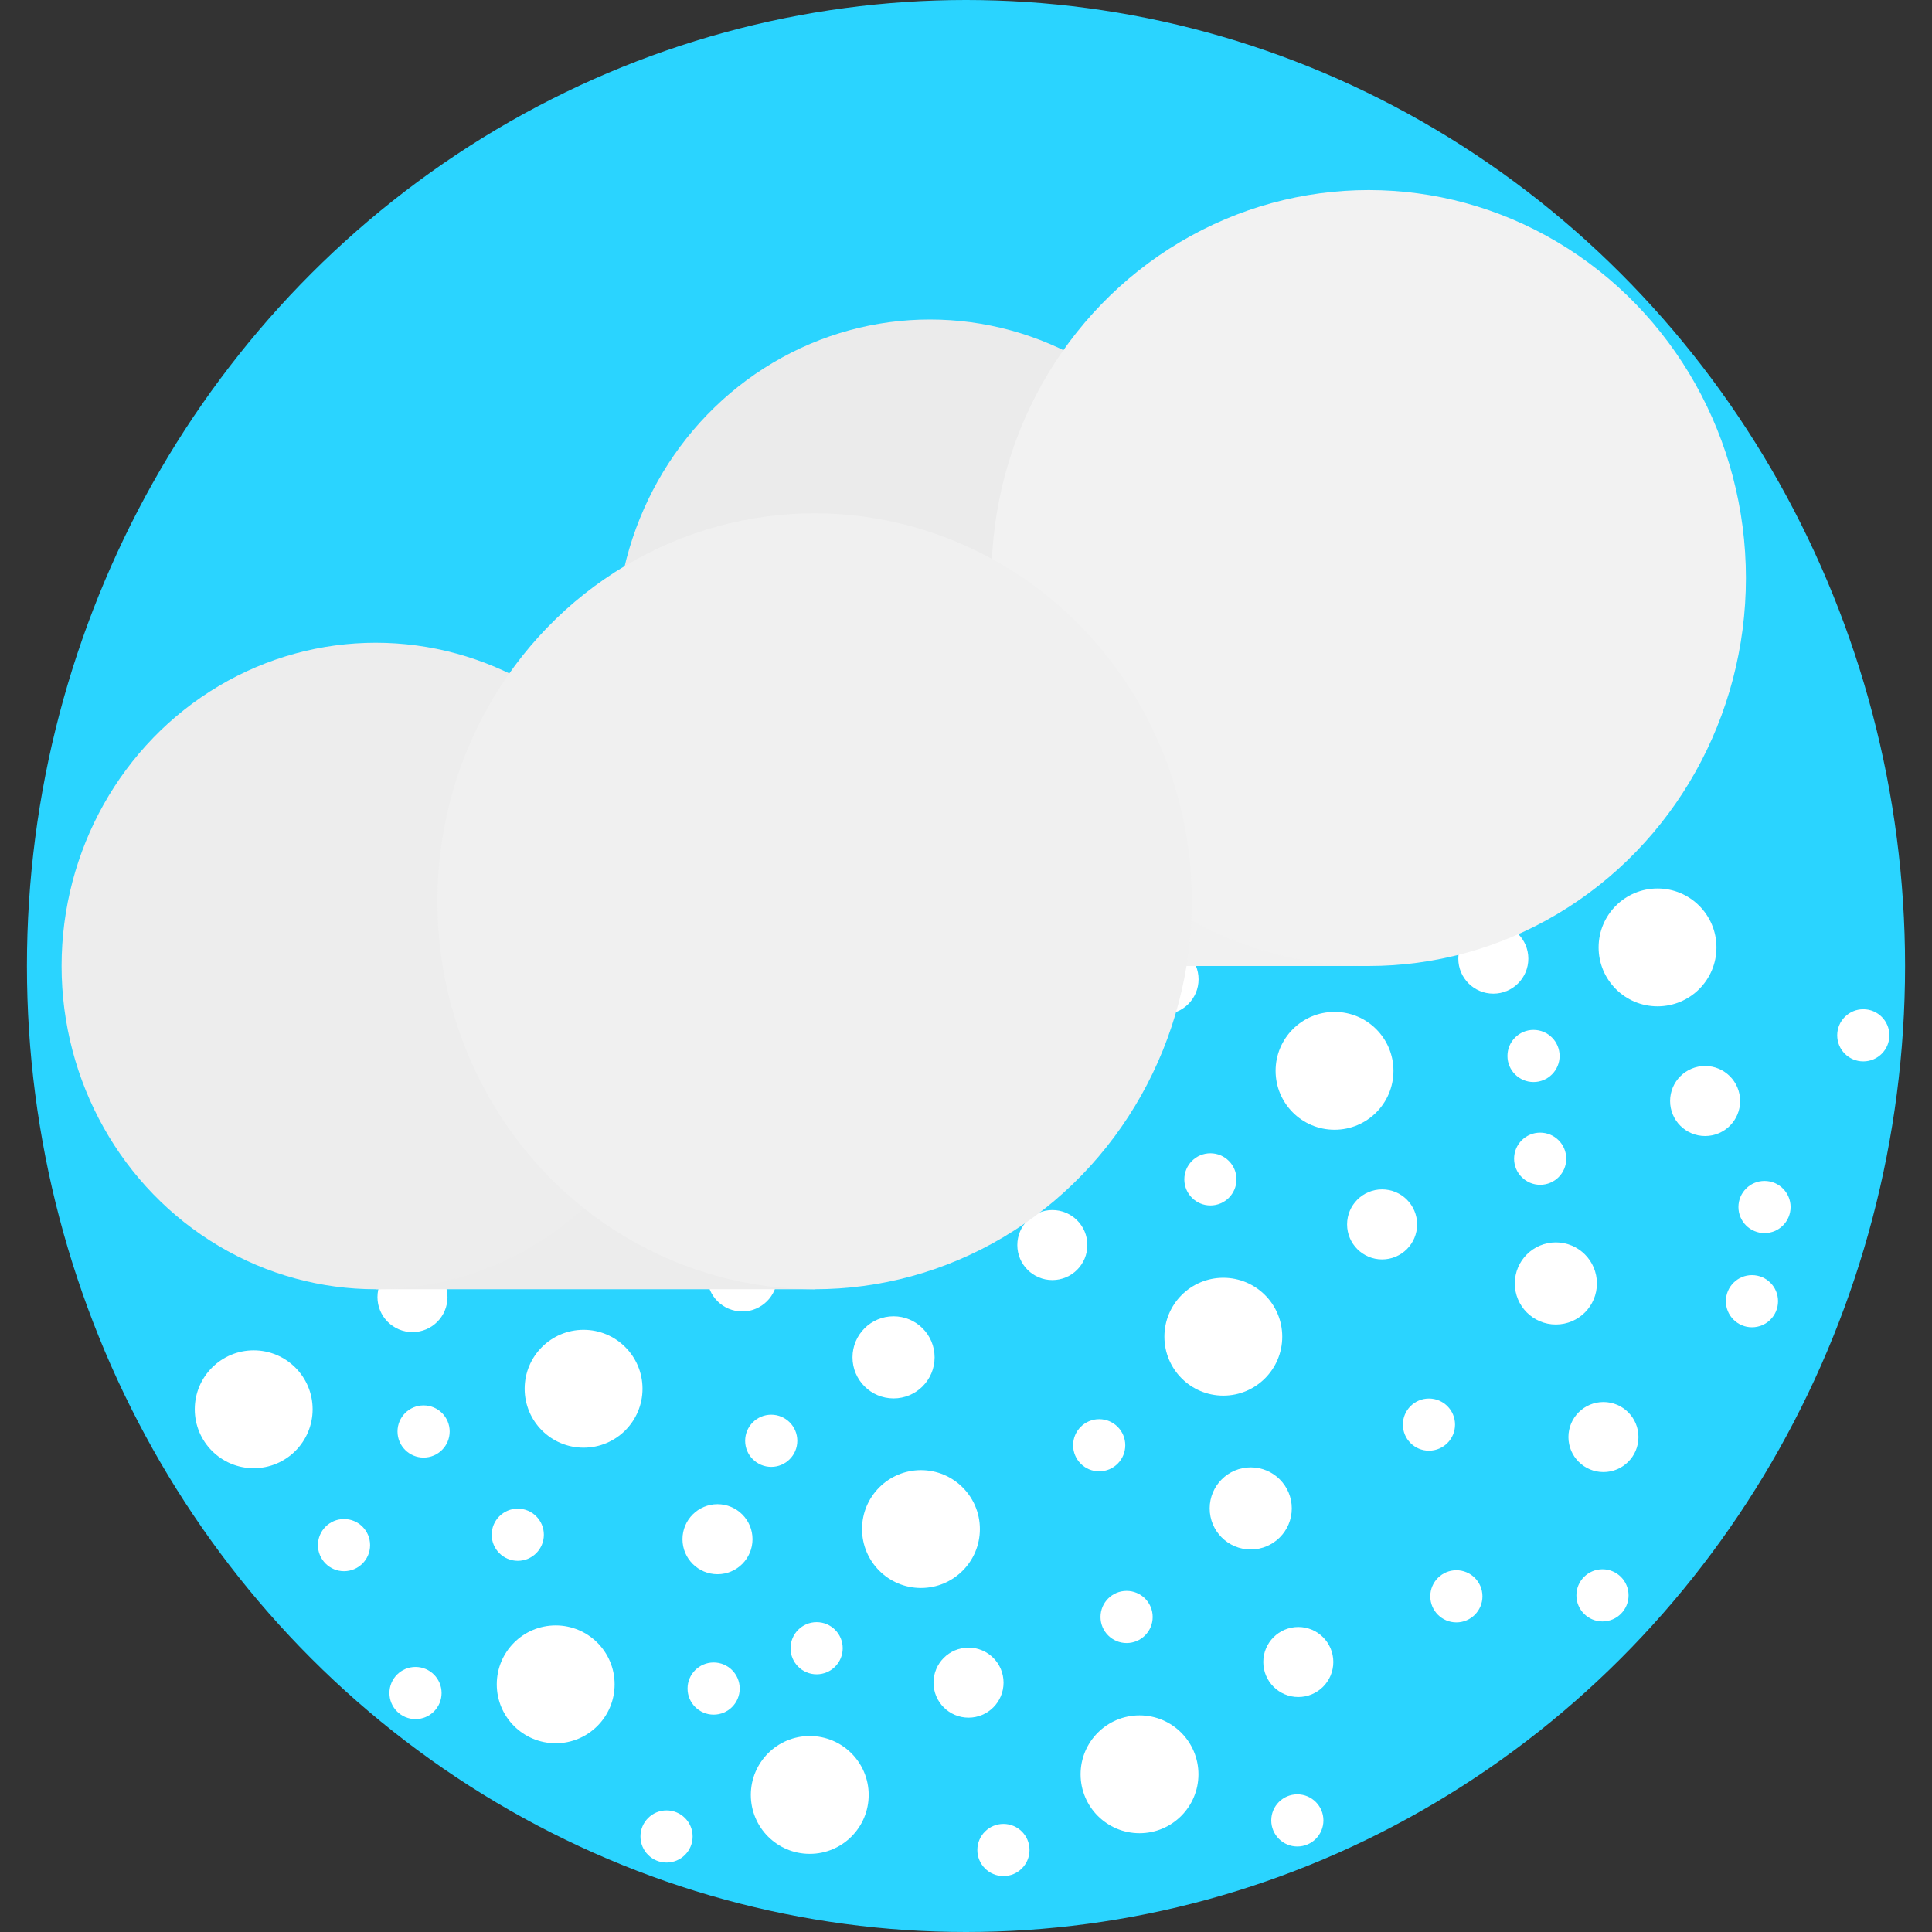 <?xml version="1.0" encoding="UTF-8" standalone="no"?>
<!-- Created with Inkscape (http://www.inkscape.org/) -->

<svg
   width="16"
   height="16"
   viewBox="0 0 16 16"
   version="1.1"
   id="svg1"
   inkscape:export-filename="windy-cloud.svg"
   inkscape:export-xdpi="96"
   inkscape:export-ydpi="96"
   xmlns:inkscape="http://www.inkscape.org/namespaces/inkscape"
   xmlns:sodipodi="http://sodipodi.sourceforge.net/DTD/sodipodi-0.dtd"
   xmlns="http://www.w3.org/2000/svg"
   xmlns:svg="http://www.w3.org/2000/svg">
  <rect x="0" y="0" width="16" height="16" fill="#333333" stroke="none"/>
  <sodipodi:namedview
     id="namedview1"
     pagecolor="#ffffff"
     bordercolor="#000000"
     borderopacity="0.25"
     inkscape:showpageshadow="2"
     inkscape:pageopacity="0.0"
     inkscape:pagecheckerboard="0"
     inkscape:deskcolor="#d1d1d1"
     inkscape:document-units="px" />
  <defs
     id="defs1" />
  <g
     inkscape:label="Sunny"
     inkscape:groupmode="layer"
     id="layer1"
     style="display:none"
     sodipodi:insensitive="true">
    <circle
       style="fill:#ffcc00;stroke-width:0.592;paint-order:stroke fill markers"
       id="path1"
       cx="8"
       cy="8"
       r="5.391"
       inkscape:export-filename="sunny.svg"
       inkscape:export-xdpi="96"
       inkscape:export-ydpi="96" />
    <circle
       style="opacity:0.36;fill:#ffcc00;stroke-width:0.728;paint-order:stroke fill markers"
       id="path1-0"
       cx="8"
       cy="8"
       r="6.627" />
  </g>
  <g
     inkscape:label="Sunny with cloud"
     inkscape:groupmode="layer"
     id="g8"
     style="display:none"
     sodipodi:insensitive="true">
    <circle
       style="fill:#ffcc00;stroke-width:0.427;paint-order:stroke fill markers"
       id="circle7"
       cx="8"
       cy="8"
       r="3.887"
       inkscape:export-filename="sunny-cloud.svg"
       inkscape:export-xdpi="96"
       inkscape:export-ydpi="96" />
    <circle
       style="opacity:0.36;fill:#ffcc00;stroke-width:0.525;paint-order:stroke fill markers"
       id="circle8"
       cx="8"
       cy="8"
       r="4.779" />
    <g
       id="g7-3-3"
       transform="matrix(0.694,0,0,0.714,5.078,1.361)">
      <rect
         style="opacity:1;fill:#c8c8c8;fill-opacity:1;stroke-width:0.506;paint-order:stroke fill markers"
         id="rect5-4-3"
         width="5.238"
         height="5.127"
         x="5.024"
         y="9.711" />
      <circle
         style="opacity:1;fill:#e4e4e4;fill-opacity:1;stroke-width:0.412;paint-order:stroke fill markers"
         id="circle5-7-5"
         cx="5.024"
         cy="11.087"
         r="3.75" />
      <circle
         style="fill:#cccccc;fill-opacity:1;stroke-width:0.495;paint-order:stroke fill markers"
         id="circle5-5-6-5"
         cx="10.262"
         cy="10.335"
         r="4.502" />
    </g>
    <g
       id="g7-9"
       transform="matrix(0.694,0,0,0.714,0.489,4.037)">
      <rect
         style="opacity:1;fill:#c8c8c8;fill-opacity:1;stroke-width:0.506;paint-order:stroke fill markers"
         id="rect5-8"
         width="5.238"
         height="5.127"
         x="5.024"
         y="9.711" />
      <circle
         style="opacity:1;fill:#c8c8c8;fill-opacity:1;stroke-width:0.412;paint-order:stroke fill markers"
         id="circle5-75"
         cx="5.024"
         cy="11.087"
         r="3.75" />
      <circle
         style="fill:#b3b3b3;fill-opacity:1;stroke-width:0.495;paint-order:stroke fill markers"
         id="circle5-5-8"
         cx="10.262"
         cy="10.335"
         r="4.502" />
    </g>
  </g>
  <g
     inkscape:label="Sunset"
     inkscape:groupmode="layer"
     id="g2"
     style="display:none"
     sodipodi:insensitive="true">
    <circle
       style="fill:#d45500;stroke-width:0.592;paint-order:stroke fill markers"
       id="circle1"
       cx="8"
       cy="8"
       r="5.391" />
    <circle
       style="opacity:0.36;fill:#d45500;stroke-width:0.728;paint-order:stroke fill markers"
       id="circle2"
       cx="8"
       cy="8"
       r="6.627" />
  </g>
  <g
     inkscape:label="Moon"
     inkscape:groupmode="layer"
     id="g4"
     style="display:none"
     sodipodi:insensitive="true">
    <circle
       style="display:inline;opacity:1;fill:#000000;fill-opacity:1;stroke-width:0.879;paint-order:stroke fill markers"
       id="circle4-3"
       cx="8"
       cy="8"
       r="8"
       inkscape:export-filename="night-sky.svg"
       inkscape:export-xdpi="96"
       inkscape:export-ydpi="96" />
    <path
       d="M 12.037,11.549 A 5.391,5.391 0 0 1 11.209,11.613 5.391,5.391 0 0 1 5.818,6.223 5.391,5.391 0 0 1 7.172,2.674 5.391,5.391 0 0 0 2.609,8 5.391,5.391 0 0 0 8,13.391 5.391,5.391 0 0 0 12.037,11.549 Z"
       style="fill:#ffcc00;stroke-width:0.592;paint-order:stroke fill markers"
       id="path4" />
    <circle
       style="opacity:0.156;fill:#ffeeaa;fill-opacity:1;stroke-width:0.728;paint-order:stroke fill markers"
       id="circle4"
       cx="8"
       cy="8"
       r="6.627" />
    <g
       id="g10">
      <path
         style="display:inline;fill:#ffd42a;fill-opacity:1;stroke-width:0.318;paint-order:stroke fill markers"
         d="m 14.541,7.697 0.11,-0.22 0.063,0.252 -0.126,0.205 z"
         id="path8-0-6-8" />
      <path
         style="display:inline;fill:#ffd42a;fill-opacity:1;stroke-width:0.5;paint-order:stroke fill markers"
         d="M 15.022,8.346 15.195,8 l 0.099,0.396 -0.198,0.321 z"
         id="path8-7-6-9" />
      <path
         style="display:inline;fill:#ffd42a;fill-opacity:1;stroke-width:0.318;paint-order:stroke fill markers"
         d="m 15.294,6.545 0.11,-0.22 0.063,0.252 -0.126,0.205 z"
         id="path8-0-6-8-0" />
    </g>
  </g>
  <g
     inkscape:label="Moon with cloud"
     inkscape:groupmode="layer"
     id="g28"
     style="display:none"
     sodipodi:insensitive="true">
    <circle
       style="display:inline;opacity:1;fill:#000000;fill-opacity:1;stroke-width:0.869;paint-order:stroke fill markers"
       id="circle10"
       cx="8"
       cy="8"
       r="7.91" />
    <path
       d="M 11.992,11.509 A 5.331,5.331 0 0 1 11.173,11.573 5.331,5.331 0 0 1 5.843,6.243 5.331,5.331 0 0 1 7.181,2.734 5.331,5.331 0 0 0 2.67,8 5.331,5.331 0 0 0 8,13.33 5.331,5.331 0 0 0 11.992,11.509 Z"
       style="fill:#ffcc00;stroke-width:0.586;paint-order:stroke fill markers"
       id="path10" />
    <circle
       style="opacity:0.156;fill:#ffeeaa;fill-opacity:1;stroke-width:0.72;paint-order:stroke fill markers"
       id="circle11"
       cx="8"
       cy="8"
       r="6.553" />
    <g
       id="g27"
       transform="matrix(0.989,0,0,0.989,-0.055,-1.297)">
      <g
         id="g17">
        <path
           style="display:inline;fill:#ffd42a;fill-opacity:1;stroke-width:0.5;paint-order:stroke fill markers"
           d="m 14.083,9.77 0.173,-0.346 0.099,0.396 -0.198,0.321 z"
           id="path17" />
      </g>
      <path
         style="display:inline;fill:#ffd42a;fill-opacity:1;stroke-width:0.318;paint-order:stroke fill markers"
         d="m 14.541,7.697 0.11,-0.22 0.063,0.252 -0.126,0.205 z"
         id="path18" />
      <path
         style="display:inline;fill:#ffd42a;fill-opacity:1;stroke-width:0.5;paint-order:stroke fill markers"
         d="M 15.022,8.346 15.195,8 l 0.099,0.396 -0.198,0.321 z"
         id="path19" />
      <path
         style="display:inline;fill:#ffd42a;fill-opacity:1;stroke-width:0.318;paint-order:stroke fill markers"
         d="m 15.294,6.545 0.11,-0.22 0.063,0.252 -0.126,0.205 z"
         id="path20" />
      <path
         style="display:inline;fill:#ffd42a;fill-opacity:1;stroke-width:0.5;paint-order:stroke fill markers"
         d="m 8.606,14.615 0.173,-0.346 0.099,0.396 -0.198,0.321 z"
         id="path22" />
      <path
         style="display:inline;fill:#ffd42a;fill-opacity:1;stroke-width:0.5;paint-order:stroke fill markers"
         d="m 2.119,11.926 0.173,-0.346 0.099,0.396 -0.198,0.321 z"
         id="path23" />
      <path
         style="display:inline;fill:#ffd42a;fill-opacity:1;stroke-width:0.318;paint-order:stroke fill markers"
         d="m 1.373,11.127 0.11,-0.22 0.063,0.252 -0.126,0.205 z"
         id="path24" />
      <path
         style="display:inline;fill:#ffd42a;fill-opacity:1;stroke-width:0.318;paint-order:stroke fill markers"
         d="m 2.119,12.926 0.11,-0.22 0.063,0.252 -0.126,0.205 z"
         id="path25" />
    </g>
    <g
       id="g29"
       transform="translate(-0.145,-1.387)">
      <g
         id="g7-3-4"
         transform="matrix(0.694,0,0,0.714,4.875,1.875)"
         style="display:inline">
        <rect
           style="opacity:1;fill:#c8c8c8;fill-opacity:1;stroke-width:0.506;paint-order:stroke fill markers"
           id="rect5-4-7"
           width="5.238"
           height="5.127"
           x="5.024"
           y="9.711" />
        <circle
           style="opacity:1;fill:#e4e4e4;fill-opacity:1;stroke-width:0.412;paint-order:stroke fill markers"
           id="circle5-7-4"
           cx="5.024"
           cy="11.087"
           r="3.75" />
        <circle
           style="fill:#cccccc;fill-opacity:1;stroke-width:0.495;paint-order:stroke fill markers"
           id="circle5-5-6-9"
           cx="10.262"
           cy="10.335"
           r="4.502" />
      </g>
      <g
         id="g7-1"
         transform="matrix(0.694,0,0,0.714,0.286,4.552)"
         style="display:inline">
        <rect
           style="opacity:1;fill:#c8c8c8;fill-opacity:1;stroke-width:0.506;paint-order:stroke fill markers"
           id="rect5-1"
           width="5.238"
           height="5.127"
           x="5.024"
           y="9.711" />
        <circle
           style="opacity:1;fill:#c8c8c8;fill-opacity:1;stroke-width:0.412;paint-order:stroke fill markers"
           id="circle5-9"
           cx="5.024"
           cy="11.087"
           r="3.75" />
        <circle
           style="fill:#b3b3b3;fill-opacity:1;stroke-width:0.495;paint-order:stroke fill markers"
           id="circle5-5-7"
           cx="10.262"
           cy="10.335"
           r="4.502" />
      </g>
    </g>
  </g>
  <g
     inkscape:label="Cloud"
     inkscape:groupmode="layer"
     id="g5"
     style="display:none"
     sodipodi:insensitive="true">
    <circle
       style="display:inline;fill:#2b2b2b;fill-opacity:1;stroke-width:1.232;paint-order:stroke fill markers"
       id="circle5-5-2"
       cx="11.106"
       cy="8.097"
       r="11.208"
       transform="matrix(0.694,0,0,0.714,0.293,2.221)" />
    <g
       id="g7-3"
       transform="matrix(0.694,0,0,0.714,4.882,-0.456)">
      <rect
         style="opacity:1;fill:#c8c8c8;fill-opacity:1;stroke-width:0.506;paint-order:stroke fill markers"
         id="rect5-4"
         width="5.238"
         height="5.127"
         x="5.024"
         y="9.711" />
      <circle
         style="opacity:1;fill:#e4e4e4;fill-opacity:1;stroke-width:0.412;paint-order:stroke fill markers"
         id="circle5-7"
         cx="5.024"
         cy="11.087"
         r="3.75" />
      <circle
         style="fill:#cccccc;fill-opacity:1;stroke-width:0.495;paint-order:stroke fill markers"
         id="circle5-5-6"
         cx="10.262"
         cy="10.335"
         r="4.502" />
    </g>
    <g
       id="g7"
       transform="matrix(0.694,0,0,0.714,0.293,2.221)">
      <rect
         style="opacity:1;fill:#c8c8c8;fill-opacity:1;stroke-width:0.506;paint-order:stroke fill markers"
         id="rect5"
         width="5.238"
         height="5.127"
         x="5.024"
         y="9.711" />
      <circle
         style="opacity:1;fill:#c8c8c8;fill-opacity:1;stroke-width:0.412;paint-order:stroke fill markers"
         id="circle5"
         cx="5.024"
         cy="11.087"
         r="3.75" />
      <circle
         style="fill:#b3b3b3;fill-opacity:1;stroke-width:0.495;paint-order:stroke fill markers"
         id="circle5-5"
         cx="10.262"
         cy="10.335"
         r="4.502" />
    </g>
  </g>
  <g
     inkscape:label="Rain"
     inkscape:groupmode="layer"
     id="g33"
     style="display:none"
     sodipodi:insensitive="true">
    <ellipse
       style="display:inline;fill:#e2e2e2;fill-opacity:1;stroke-width:0.867;paint-order:stroke fill markers"
       id="circle32-2"
       cx="8"
       cy="8"
       rx="7.777"
       ry="8" />
    <g
       id="g38"
       transform="matrix(1.113,0,0,1.113,-1.706,-4.846)">
      <path
         d="m 12.066,11.111 a 0.231,0.218 30 0 1 -0.309,0.073 0.231,0.218 30 0 1 -0.091,-0.304 l -0.692,1.199 a 0.231,0.218 30 0 1 0.309,-0.074 0.231,0.218 30 0 1 0.091,0.304 z"
         style="opacity:1;fill:#00ccff;stroke-width:0.2;paint-order:stroke fill markers"
         id="path36" />
      <path
         d="m 11.974,10.807 a 0.231,0.218 30 0 0 -0.308,0.073 l 0.4,0.231 a 0.231,0.218 30 0 0 -0.092,-0.304 z"
         style="opacity:1;fill:#00ccff;stroke-width:0.2;paint-order:stroke fill markers"
         id="path35" />
      <path
         d="m 12.066,11.111 -0.4,-0.231 a 0.231,0.218 30 0 0 0.091,0.304 0.231,0.218 30 0 0 0.309,-0.073 z"
         style="opacity:1;fill:#00ccff;stroke-width:0.2;paint-order:stroke fill markers"
         id="path34" />
      <path
         d="m 11.373,12.311 -0.4,-0.231 a 0.231,0.218 30 0 0 0.091,0.303 0.231,0.218 30 0 0 0.309,-0.072 z"
         style="display:inline;fill:#00ccff;stroke-width:0.2;paint-order:stroke fill markers"
         id="path38" />
      <path
         d="m 11.373,12.311 a 0.231,0.218 30 0 0 -0.091,-0.304 0.231,0.218 30 0 0 -0.309,0.074 z"
         style="display:inline;fill:#00ccff;stroke-width:0.2;paint-order:stroke fill markers"
         id="path37" />
      <path
         d="m 13.601,10.396 a 0.231,0.218 30 0 1 -0.309,0.073 0.231,0.218 30 0 1 -0.091,-0.304 l -0.692,1.199 a 0.231,0.218 30 0 1 0.309,-0.074 0.231,0.218 30 0 1 0.091,0.304 z"
         style="display:inline;fill:#00ccff;stroke-width:0.2;paint-order:stroke fill markers"
         id="path36-8" />
      <path
         d="m 13.509,10.092 a 0.231,0.218 30 0 0 -0.308,0.073 l 0.4,0.231 a 0.231,0.218 30 0 0 -0.092,-0.304 z"
         style="display:inline;fill:#00ccff;stroke-width:0.2;paint-order:stroke fill markers"
         id="path35-7" />
      <path
         d="m 13.601,10.396 -0.4,-0.231 a 0.231,0.218 30 0 0 0.091,0.304 0.231,0.218 30 0 0 0.309,-0.073 z"
         style="display:inline;fill:#00ccff;stroke-width:0.2;paint-order:stroke fill markers"
         id="path34-2" />
      <path
         d="m 12.908,11.595 -0.4,-0.231 a 0.231,0.218 30 0 0 0.091,0.303 0.231,0.218 30 0 0 0.309,-0.072 z"
         style="display:inline;fill:#00ccff;stroke-width:0.2;paint-order:stroke fill markers"
         id="path38-9" />
      <path
         d="m 12.908,11.595 a 0.231,0.218 30 0 0 -0.091,-0.304 0.231,0.218 30 0 0 -0.309,0.074 z"
         style="display:inline;fill:#00ccff;stroke-width:0.2;paint-order:stroke fill markers"
         id="path37-1" />
      <path
         d="m 9.687,11.111 a 0.231,0.218 30 0 1 -0.309,0.073 0.231,0.218 30 0 1 -0.091,-0.304 l -0.692,1.199 a 0.231,0.218 30 0 1 0.309,-0.074 0.231,0.218 30 0 1 0.091,0.304 z"
         style="display:inline;fill:#00ccff;stroke-width:0.2;paint-order:stroke fill markers"
         id="path36-9" />
      <path
         d="m 9.596,10.807 a 0.231,0.218 30 0 0 -0.308,0.073 l 0.4,0.231 a 0.231,0.218 30 0 0 -0.092,-0.304 z"
         style="display:inline;fill:#00ccff;stroke-width:0.2;paint-order:stroke fill markers"
         id="path35-4" />
      <path
         d="M 9.687,11.111 9.287,10.88 a 0.231,0.218 30 0 0 0.091,0.304 0.231,0.218 30 0 0 0.309,-0.073 z"
         style="display:inline;fill:#00ccff;stroke-width:0.2;paint-order:stroke fill markers"
         id="path34-6" />
      <path
         d="M 8.995,12.311 8.595,12.08 a 0.231,0.218 30 0 0 0.091,0.303 0.231,0.218 30 0 0 0.309,-0.072 z"
         style="display:inline;fill:#00ccff;stroke-width:0.2;paint-order:stroke fill markers"
         id="path38-0" />
      <path
         d="M 8.995,12.311 A 0.231,0.218 30 0 0 8.904,12.006 0.231,0.218 30 0 0 8.595,12.08 Z"
         style="display:inline;fill:#00ccff;stroke-width:0.2;paint-order:stroke fill markers"
         id="path37-6" />
      <path
         d="m 11.222,10.396 a 0.231,0.218 30 0 1 -0.309,0.073 0.231,0.218 30 0 1 -0.091,-0.304 l -0.692,1.199 a 0.231,0.218 30 0 1 0.309,-0.074 0.231,0.218 30 0 1 0.091,0.304 z"
         style="display:inline;fill:#00ccff;stroke-width:0.2;paint-order:stroke fill markers"
         id="path36-8-9" />
      <path
         d="m 11.131,10.092 a 0.231,0.218 30 0 0 -0.308,0.073 l 0.4,0.231 a 0.231,0.218 30 0 0 -0.092,-0.304 z"
         style="display:inline;fill:#00ccff;stroke-width:0.2;paint-order:stroke fill markers"
         id="path35-7-2" />
      <path
         d="M 11.222,10.396 10.822,10.165 a 0.231,0.218 30 0 0 0.091,0.304 0.231,0.218 30 0 0 0.309,-0.073 z"
         style="display:inline;fill:#00ccff;stroke-width:0.2;paint-order:stroke fill markers"
         id="path34-2-0" />
      <path
         d="M 10.53,11.595 10.13,11.364 a 0.231,0.218 30 0 0 0.091,0.303 0.231,0.218 30 0 0 0.309,-0.072 z"
         style="display:inline;fill:#00ccff;stroke-width:0.2;paint-order:stroke fill markers"
         id="path38-9-4" />
      <path
         d="m 10.53,11.595 a 0.231,0.218 30 0 0 -0.091,-0.304 0.231,0.218 30 0 0 -0.309,0.074 z"
         style="display:inline;fill:#00ccff;stroke-width:0.2;paint-order:stroke fill markers"
         id="path37-1-8" />
    </g>
    <g
       id="g38-6"
       style="display:inline"
       transform="matrix(1.113,0,0,1.113,-6.998,-4.869)">
      <path
         d="m 12.066,11.111 a 0.231,0.218 30 0 1 -0.309,0.073 0.231,0.218 30 0 1 -0.091,-0.304 l -0.692,1.199 a 0.231,0.218 30 0 1 0.309,-0.074 0.231,0.218 30 0 1 0.091,0.304 z"
         style="opacity:1;fill:#00ccff;stroke-width:0.2;paint-order:stroke fill markers"
         id="path36-5" />
      <path
         d="m 11.974,10.807 a 0.231,0.218 30 0 0 -0.308,0.073 l 0.4,0.231 a 0.231,0.218 30 0 0 -0.092,-0.304 z"
         style="opacity:1;fill:#00ccff;stroke-width:0.2;paint-order:stroke fill markers"
         id="path35-6" />
      <path
         d="m 12.066,11.111 -0.4,-0.231 a 0.231,0.218 30 0 0 0.091,0.304 0.231,0.218 30 0 0 0.309,-0.073 z"
         style="opacity:1;fill:#00ccff;stroke-width:0.2;paint-order:stroke fill markers"
         id="path34-3" />
      <path
         d="m 11.373,12.311 -0.4,-0.231 a 0.231,0.218 30 0 0 0.091,0.303 0.231,0.218 30 0 0 0.309,-0.072 z"
         style="display:inline;fill:#00ccff;stroke-width:0.2;paint-order:stroke fill markers"
         id="path38-4" />
      <path
         d="m 11.373,12.311 a 0.231,0.218 30 0 0 -0.091,-0.304 0.231,0.218 30 0 0 -0.309,0.074 z"
         style="display:inline;fill:#00ccff;stroke-width:0.2;paint-order:stroke fill markers"
         id="path37-2" />
      <path
         d="m 13.601,10.396 a 0.231,0.218 30 0 1 -0.309,0.073 0.231,0.218 30 0 1 -0.091,-0.304 l -0.692,1.199 a 0.231,0.218 30 0 1 0.309,-0.074 0.231,0.218 30 0 1 0.091,0.304 z"
         style="display:inline;fill:#00ccff;stroke-width:0.2;paint-order:stroke fill markers"
         id="path36-8-7" />
      <path
         d="m 13.509,10.092 a 0.231,0.218 30 0 0 -0.308,0.073 l 0.4,0.231 a 0.231,0.218 30 0 0 -0.092,-0.304 z"
         style="display:inline;fill:#00ccff;stroke-width:0.2;paint-order:stroke fill markers"
         id="path35-7-8" />
      <path
         d="m 13.601,10.396 -0.4,-0.231 a 0.231,0.218 30 0 0 0.091,0.304 0.231,0.218 30 0 0 0.309,-0.073 z"
         style="display:inline;fill:#00ccff;stroke-width:0.2;paint-order:stroke fill markers"
         id="path34-2-8" />
      <path
         d="m 12.908,11.595 -0.4,-0.231 a 0.231,0.218 30 0 0 0.091,0.303 0.231,0.218 30 0 0 0.309,-0.072 z"
         style="display:inline;fill:#00ccff;stroke-width:0.2;paint-order:stroke fill markers"
         id="path38-9-1" />
      <path
         d="m 12.908,11.595 a 0.231,0.218 30 0 0 -0.091,-0.304 0.231,0.218 30 0 0 -0.309,0.074 z"
         style="display:inline;fill:#00ccff;stroke-width:0.2;paint-order:stroke fill markers"
         id="path37-1-9" />
      <path
         d="m 9.687,11.111 a 0.231,0.218 30 0 1 -0.309,0.073 0.231,0.218 30 0 1 -0.091,-0.304 l -0.692,1.199 a 0.231,0.218 30 0 1 0.309,-0.074 0.231,0.218 30 0 1 0.091,0.304 z"
         style="display:inline;fill:#00ccff;stroke-width:0.2;paint-order:stroke fill markers"
         id="path36-9-0" />
      <path
         d="m 9.596,10.807 a 0.231,0.218 30 0 0 -0.308,0.073 l 0.4,0.231 a 0.231,0.218 30 0 0 -0.092,-0.304 z"
         style="display:inline;fill:#00ccff;stroke-width:0.2;paint-order:stroke fill markers"
         id="path35-4-9" />
      <path
         d="M 9.687,11.111 9.287,10.88 a 0.231,0.218 30 0 0 0.091,0.304 0.231,0.218 30 0 0 0.309,-0.073 z"
         style="display:inline;fill:#00ccff;stroke-width:0.2;paint-order:stroke fill markers"
         id="path34-6-9" />
      <path
         d="M 8.995,12.311 8.595,12.08 a 0.231,0.218 30 0 0 0.091,0.303 0.231,0.218 30 0 0 0.309,-0.072 z"
         style="display:inline;fill:#00ccff;stroke-width:0.2;paint-order:stroke fill markers"
         id="path38-0-8" />
      <path
         d="M 8.995,12.311 A 0.231,0.218 30 0 0 8.904,12.006 0.231,0.218 30 0 0 8.595,12.08 Z"
         style="display:inline;fill:#00ccff;stroke-width:0.2;paint-order:stroke fill markers"
         id="path37-6-8" />
      <path
         d="m 11.222,10.396 a 0.231,0.218 30 0 1 -0.309,0.073 0.231,0.218 30 0 1 -0.091,-0.304 l -0.692,1.199 a 0.231,0.218 30 0 1 0.309,-0.074 0.231,0.218 30 0 1 0.091,0.304 z"
         style="display:inline;fill:#00ccff;stroke-width:0.2;paint-order:stroke fill markers"
         id="path36-8-9-1" />
      <path
         d="m 11.131,10.092 a 0.231,0.218 30 0 0 -0.308,0.073 l 0.4,0.231 a 0.231,0.218 30 0 0 -0.092,-0.304 z"
         style="display:inline;fill:#00ccff;stroke-width:0.2;paint-order:stroke fill markers"
         id="path35-7-2-2" />
      <path
         d="M 11.222,10.396 10.822,10.165 a 0.231,0.218 30 0 0 0.091,0.304 0.231,0.218 30 0 0 0.309,-0.073 z"
         style="display:inline;fill:#00ccff;stroke-width:0.2;paint-order:stroke fill markers"
         id="path34-2-0-0" />
      <path
         d="M 10.53,11.595 10.13,11.364 a 0.231,0.218 30 0 0 0.091,0.303 0.231,0.218 30 0 0 0.309,-0.072 z"
         style="display:inline;fill:#00ccff;stroke-width:0.2;paint-order:stroke fill markers"
         id="path38-9-4-2" />
      <path
         d="m 10.53,11.595 a 0.231,0.218 30 0 0 -0.091,-0.304 0.231,0.218 30 0 0 -0.309,0.074 z"
         style="display:inline;fill:#00ccff;stroke-width:0.2;paint-order:stroke fill markers"
         id="path37-1-8-4" />
    </g>
    <path
       d="m 10.594,9.762 a 0.257,0.242 30 0 1 -0.344,0.081 0.257,0.242 30 0 1 -0.101,-0.338 L 9.379,10.839 a 0.257,0.242 30 0 1 0.343,-0.082 0.257,0.242 30 0 1 0.102,0.339 z"
       style="fill:#00ccff;stroke-width:0.223;paint-order:stroke fill markers"
       id="path36-4" />
    <path
       d="M 10.492,9.424 A 0.257,0.242 30 0 0 10.149,9.505 l 0.445,0.257 A 0.257,0.242 30 0 0 10.492,9.424 Z"
       style="fill:#00ccff;stroke-width:0.223;paint-order:stroke fill markers"
       id="path35-2" />
    <path
       d="M 10.594,9.762 10.149,9.505 a 0.257,0.242 30 0 0 0.101,0.338 0.257,0.242 30 0 0 0.344,-0.081 z"
       style="fill:#00ccff;stroke-width:0.223;paint-order:stroke fill markers"
       id="path34-7" />
    <path
       d="M 9.824,11.096 9.379,10.839 a 0.257,0.242 30 0 0 0.101,0.338 0.257,0.242 30 0 0 0.344,-0.081 z"
       style="display:inline;fill:#00ccff;stroke-width:0.223;paint-order:stroke fill markers"
       id="path38-6" />
    <path
       d="M 9.824,11.096 A 0.257,0.242 30 0 0 9.723,10.757 0.257,0.242 30 0 0 9.379,10.839 Z"
       style="display:inline;fill:#00ccff;stroke-width:0.223;paint-order:stroke fill markers"
       id="path37-5" />
    <path
       d="M 12.302,8.966 A 0.257,0.242 30 0 1 11.958,9.048 0.257,0.242 30 0 1 11.857,8.709 l -0.77,1.334 a 0.257,0.242 30 0 1 0.343,-0.082 0.257,0.242 30 0 1 0.102,0.339 z"
       style="display:inline;fill:#00ccff;stroke-width:0.223;paint-order:stroke fill markers"
       id="path36-8-0" />
    <path
       d="m 12.2,8.628 a 0.257,0.242 30 0 0 -0.343,0.081 l 0.445,0.257 A 0.257,0.242 30 0 0 12.2,8.628 Z"
       style="display:inline;fill:#00ccff;stroke-width:0.223;paint-order:stroke fill markers"
       id="path35-7-0" />
    <path
       d="M 12.302,8.966 11.857,8.709 a 0.257,0.242 30 0 0 0.101,0.338 0.257,0.242 30 0 0 0.344,-0.081 z"
       style="display:inline;fill:#00ccff;stroke-width:0.223;paint-order:stroke fill markers"
       id="path34-2-3" />
    <path
       d="m 11.532,10.301 -0.445,-0.257 a 0.257,0.242 30 0 0 0.101,0.338 0.257,0.242 30 0 0 0.344,-0.081 z"
       style="display:inline;fill:#00ccff;stroke-width:0.223;paint-order:stroke fill markers"
       id="path38-9-8" />
    <path
       d="M 11.532,10.301 A 0.257,0.242 30 0 0 11.43,9.962 0.257,0.242 30 0 0 11.087,10.044 Z"
       style="display:inline;fill:#00ccff;stroke-width:0.223;paint-order:stroke fill markers"
       id="path37-1-0" />
    <path
       d="M 7.949,9.762 A 0.257,0.242 30 0 1 7.605,9.843 0.257,0.242 30 0 1 7.504,9.505 L 6.733,10.839 a 0.257,0.242 30 0 1 0.343,-0.082 0.257,0.242 30 0 1 0.102,0.339 z"
       style="display:inline;fill:#00ccff;stroke-width:0.223;paint-order:stroke fill markers"
       id="path36-9-2" />
    <path
       d="M 7.847,9.424 A 0.257,0.242 30 0 0 7.504,9.505 L 7.949,9.762 A 0.257,0.242 30 0 0 7.847,9.424 Z"
       style="display:inline;fill:#00ccff;stroke-width:0.223;paint-order:stroke fill markers"
       id="path35-4-95" />
    <path
       d="M 7.949,9.762 7.504,9.505 a 0.257,0.242 30 0 0 0.101,0.338 0.257,0.242 30 0 0 0.344,-0.081 z"
       style="display:inline;fill:#00ccff;stroke-width:0.223;paint-order:stroke fill markers"
       id="path34-6-8" />
    <path
       d="M 7.178,11.096 6.733,10.839 a 0.257,0.242 30 0 0 0.101,0.338 0.257,0.242 30 0 0 0.344,-0.081 z"
       style="display:inline;fill:#00ccff;stroke-width:0.223;paint-order:stroke fill markers"
       id="path38-0-6" />
    <path
       d="M 7.178,11.096 A 0.257,0.242 30 0 0 7.077,10.757 0.257,0.242 30 0 0 6.733,10.839 Z"
       style="display:inline;fill:#00ccff;stroke-width:0.223;paint-order:stroke fill markers"
       id="path37-6-1" />
    <path
       d="M 9.657,8.966 A 0.257,0.242 30 0 1 9.312,9.048 0.257,0.242 30 0 1 9.212,8.709 L 8.441,10.044 a 0.257,0.242 30 0 1 0.343,-0.082 0.257,0.242 30 0 1 0.102,0.339 z"
       style="display:inline;fill:#00ccff;stroke-width:0.223;paint-order:stroke fill markers"
       id="path36-8-9-0" />
    <path
       d="M 9.555,8.628 A 0.257,0.242 30 0 0 9.212,8.709 L 9.657,8.966 A 0.257,0.242 30 0 0 9.555,8.628 Z"
       style="display:inline;fill:#00ccff;stroke-width:0.223;paint-order:stroke fill markers"
       id="path35-7-2-22" />
    <path
       d="M 9.657,8.966 9.212,8.709 a 0.257,0.242 30 0 0 0.101,0.338 0.257,0.242 30 0 0 0.344,-0.081 z"
       style="display:inline;fill:#00ccff;stroke-width:0.223;paint-order:stroke fill markers"
       id="path34-2-0-1" />
    <path
       d="M 8.886,10.301 8.441,10.044 a 0.257,0.242 30 0 0 0.101,0.338 0.257,0.242 30 0 0 0.344,-0.081 z"
       style="display:inline;fill:#00ccff;stroke-width:0.223;paint-order:stroke fill markers"
       id="path38-9-4-0" />
    <path
       d="M 8.886,10.301 A 0.257,0.242 30 0 0 8.785,9.962 0.257,0.242 30 0 0 8.441,10.044 Z"
       style="display:inline;fill:#00ccff;stroke-width:0.223;paint-order:stroke fill markers"
       id="path37-1-8-2" />
    <path
       d="M 5.303,9.739 A 0.257,0.242 30 0 1 4.959,9.82 0.257,0.242 30 0 1 4.858,9.482 L 4.088,10.816 a 0.257,0.242 30 0 1 0.343,-0.082 0.257,0.242 30 0 1 0.102,0.339 z"
       style="fill:#00ccff;stroke-width:0.223;paint-order:stroke fill markers"
       id="path36-5-4" />
    <path
       d="M 5.201,9.401 A 0.257,0.242 30 0 0 4.858,9.482 L 5.303,9.739 A 0.257,0.242 30 0 0 5.201,9.401 Z"
       style="fill:#00ccff;stroke-width:0.223;paint-order:stroke fill markers"
       id="path35-6-7" />
    <path
       d="M 5.303,9.739 4.858,9.482 A 0.257,0.242 30 0 0 4.959,9.82 0.257,0.242 30 0 0 5.303,9.739 Z"
       style="fill:#00ccff;stroke-width:0.223;paint-order:stroke fill markers"
       id="path34-3-4" />
    <path
       d="M 4.533,11.073 4.088,10.816 a 0.257,0.242 30 0 0 0.101,0.338 0.257,0.242 30 0 0 0.344,-0.081 z"
       style="display:inline;fill:#00ccff;stroke-width:0.223;paint-order:stroke fill markers"
       id="path38-4-4" />
    <path
       d="M 4.533,11.073 A 0.257,0.242 30 0 0 4.431,10.734 0.257,0.242 30 0 0 4.088,10.816 Z"
       style="display:inline;fill:#00ccff;stroke-width:0.223;paint-order:stroke fill markers"
       id="path37-2-4" />
    <path
       d="M 7.011,8.943 A 0.257,0.242 30 0 1 6.667,9.025 0.257,0.242 30 0 1 6.566,8.686 L 5.796,10.021 A 0.257,0.242 30 0 1 6.139,9.939 0.257,0.242 30 0 1 6.241,10.278 Z"
       style="display:inline;fill:#00ccff;stroke-width:0.223;paint-order:stroke fill markers"
       id="path36-8-7-9" />
    <path
       d="M 6.909,8.605 A 0.257,0.242 30 0 0 6.566,8.686 L 7.011,8.943 A 0.257,0.242 30 0 0 6.909,8.605 Z"
       style="display:inline;fill:#00ccff;stroke-width:0.223;paint-order:stroke fill markers"
       id="path35-7-8-4" />
    <path
       d="M 7.011,8.943 6.566,8.686 a 0.257,0.242 30 0 0 0.101,0.338 0.257,0.242 30 0 0 0.344,-0.081 z"
       style="display:inline;fill:#00ccff;stroke-width:0.223;paint-order:stroke fill markers"
       id="path34-2-8-5" />
    <path
       d="M 6.241,10.278 5.796,10.021 a 0.257,0.242 30 0 0 0.101,0.338 0.257,0.242 30 0 0 0.344,-0.081 z"
       style="display:inline;fill:#00ccff;stroke-width:0.223;paint-order:stroke fill markers"
       id="path38-9-1-9" />
    <path
       d="M 6.241,10.278 A 0.257,0.242 30 0 0 6.139,9.939 0.257,0.242 30 0 0 5.796,10.021 Z"
       style="display:inline;fill:#00ccff;stroke-width:0.223;paint-order:stroke fill markers"
       id="path37-1-9-5" />
    <path
       d="M 2.657,9.739 A 0.257,0.242 30 0 1 2.313,9.82 0.257,0.242 30 0 1 2.212,9.482 L 1.442,10.816 a 0.257,0.242 30 0 1 0.343,-0.082 0.257,0.242 30 0 1 0.102,0.339 z"
       style="display:inline;fill:#00ccff;stroke-width:0.223;paint-order:stroke fill markers"
       id="path36-9-0-3" />
    <path
       d="M 2.555,9.401 A 0.257,0.242 30 0 0 2.212,9.482 L 2.657,9.739 A 0.257,0.242 30 0 0 2.555,9.401 Z"
       style="display:inline;fill:#00ccff;stroke-width:0.223;paint-order:stroke fill markers"
       id="path35-4-9-3" />
    <path
       d="M 2.657,9.739 2.212,9.482 a 0.257,0.242 30 0 0 0.101,0.338 0.257,0.242 30 0 0 0.344,-0.081 z"
       style="display:inline;fill:#00ccff;stroke-width:0.223;paint-order:stroke fill markers"
       id="path34-6-9-6" />
    <path
       d="M 1.887,11.073 1.442,10.816 a 0.257,0.242 30 0 0 0.101,0.338 0.257,0.242 30 0 0 0.344,-0.081 z"
       style="display:inline;fill:#00ccff;stroke-width:0.223;paint-order:stroke fill markers"
       id="path38-0-8-3" />
    <path
       d="M 1.887,11.073 A 0.257,0.242 30 0 0 1.786,10.734 0.257,0.242 30 0 0 1.442,10.816 Z"
       style="display:inline;fill:#00ccff;stroke-width:0.223;paint-order:stroke fill markers"
       id="path37-6-8-6" />
    <path
       d="M 4.365,8.943 A 0.257,0.242 30 0 1 4.021,9.025 0.257,0.242 30 0 1 3.92,8.686 l -0.77,1.334 a 0.257,0.242 30 0 1 0.343,-0.082 0.257,0.242 30 0 1 0.102,0.339 z"
       style="display:inline;fill:#00ccff;stroke-width:0.223;paint-order:stroke fill markers"
       id="path36-8-9-1-2" />
    <path
       d="M 4.263,8.605 A 0.257,0.242 30 0 0 3.92,8.686 L 4.365,8.943 A 0.257,0.242 30 0 0 4.263,8.605 Z"
       style="display:inline;fill:#00ccff;stroke-width:0.223;paint-order:stroke fill markers"
       id="path35-7-2-2-6" />
    <path
       d="M 4.365,8.943 3.92,8.686 a 0.257,0.242 30 0 0 0.101,0.338 0.257,0.242 30 0 0 0.344,-0.081 z"
       style="display:inline;fill:#00ccff;stroke-width:0.223;paint-order:stroke fill markers"
       id="path34-2-0-0-5" />
    <path
       d="M 3.595,10.278 3.15,10.021 a 0.257,0.242 30 0 0 0.101,0.338 0.257,0.242 30 0 0 0.344,-0.081 z"
       style="display:inline;fill:#00ccff;stroke-width:0.223;paint-order:stroke fill markers"
       id="path38-9-4-2-5" />
    <path
       d="M 3.595,10.278 A 0.257,0.242 30 0 0 3.493,9.939 0.257,0.242 30 0 0 3.15,10.021 Z"
       style="display:inline;fill:#00ccff;stroke-width:0.223;paint-order:stroke fill markers"
       id="path37-1-8-4-9" />
    <path
       d="m 9.487,12.009 a 0.257,0.242 30 0 1 -0.344,0.081 0.257,0.242 30 0 1 -0.101,-0.338 l -0.77,1.334 a 0.257,0.242 30 0 1 0.343,-0.082 0.257,0.242 30 0 1 0.102,0.339 z"
       style="fill:#00ccff;stroke-width:0.223;paint-order:stroke fill markers"
       id="path36-4-9" />
    <path
       d="m 9.385,11.671 a 0.257,0.242 30 0 0 -0.343,0.081 l 0.445,0.257 A 0.257,0.242 30 0 0 9.385,11.671 Z"
       style="fill:#00ccff;stroke-width:0.223;paint-order:stroke fill markers"
       id="path35-2-0" />
    <path
       d="M 9.487,12.009 9.042,11.752 a 0.257,0.242 30 0 0 0.101,0.338 0.257,0.242 30 0 0 0.344,-0.081 z"
       style="fill:#00ccff;stroke-width:0.223;paint-order:stroke fill markers"
       id="path34-7-5" />
    <path
       d="M 8.717,13.343 8.272,13.086 a 0.257,0.242 30 0 0 0.101,0.338 0.257,0.242 30 0 0 0.344,-0.081 z"
       style="display:inline;fill:#00ccff;stroke-width:0.223;paint-order:stroke fill markers"
       id="path38-6-2" />
    <path
       d="M 8.717,13.343 A 0.257,0.242 30 0 0 8.615,13.004 0.257,0.242 30 0 0 8.272,13.086 Z"
       style="display:inline;fill:#00ccff;stroke-width:0.223;paint-order:stroke fill markers"
       id="path37-5-7" />
    <path
       d="m 11.195,11.213 a 0.257,0.242 30 0 1 -0.344,0.081 0.257,0.242 30 0 1 -0.101,-0.338 l -0.77,1.334 a 0.257,0.242 30 0 1 0.343,-0.082 0.257,0.242 30 0 1 0.102,0.339 z"
       style="display:inline;fill:#00ccff;stroke-width:0.223;paint-order:stroke fill markers"
       id="path36-8-0-7" />
    <path
       d="m 11.093,10.875 a 0.257,0.242 30 0 0 -0.343,0.081 l 0.445,0.257 a 0.257,0.242 30 0 0 -0.102,-0.338 z"
       style="display:inline;fill:#00ccff;stroke-width:0.223;paint-order:stroke fill markers"
       id="path35-7-0-9" />
    <path
       d="m 11.195,11.213 -0.445,-0.257 a 0.257,0.242 30 0 0 0.101,0.338 0.257,0.242 30 0 0 0.344,-0.081 z"
       style="display:inline;fill:#00ccff;stroke-width:0.223;paint-order:stroke fill markers"
       id="path34-2-3-4" />
    <path
       d="M 10.425,12.548 9.98,12.291 a 0.257,0.242 30 0 0 0.101,0.338 0.257,0.242 30 0 0 0.344,-0.081 z"
       style="display:inline;fill:#00ccff;stroke-width:0.223;paint-order:stroke fill markers"
       id="path38-9-8-6" />
    <path
       d="M 10.425,12.548 A 0.257,0.242 30 0 0 10.323,12.209 0.257,0.242 30 0 0 9.98,12.291 Z"
       style="display:inline;fill:#00ccff;stroke-width:0.223;paint-order:stroke fill markers"
       id="path37-1-0-1" />
    <path
       d="m 6.842,12.009 a 0.257,0.242 30 0 1 -0.344,0.081 0.257,0.242 30 0 1 -0.101,-0.338 l -0.77,1.334 a 0.257,0.242 30 0 1 0.343,-0.082 0.257,0.242 30 0 1 0.102,0.339 z"
       style="display:inline;fill:#00ccff;stroke-width:0.223;paint-order:stroke fill markers"
       id="path36-9-2-4" />
    <path
       d="m 6.74,11.671 a 0.257,0.242 30 0 0 -0.343,0.081 L 6.842,12.009 A 0.257,0.242 30 0 0 6.74,11.671 Z"
       style="display:inline;fill:#00ccff;stroke-width:0.223;paint-order:stroke fill markers"
       id="path35-4-95-5" />
    <path
       d="M 6.842,12.009 6.397,11.752 a 0.257,0.242 30 0 0 0.101,0.338 0.257,0.242 30 0 0 0.344,-0.081 z"
       style="display:inline;fill:#00ccff;stroke-width:0.223;paint-order:stroke fill markers"
       id="path34-6-8-0" />
    <path
       d="M 6.071,13.343 5.626,13.086 a 0.257,0.242 30 0 0 0.101,0.338 0.257,0.242 30 0 0 0.344,-0.081 z"
       style="display:inline;fill:#00ccff;stroke-width:0.223;paint-order:stroke fill markers"
       id="path38-0-6-6" />
    <path
       d="M 6.071,13.343 A 0.257,0.242 30 0 0 5.97,13.004 0.257,0.242 30 0 0 5.626,13.086 Z"
       style="display:inline;fill:#00ccff;stroke-width:0.223;paint-order:stroke fill markers"
       id="path37-6-1-2" />
    <path
       d="m 8.549,11.213 a 0.257,0.242 30 0 1 -0.344,0.081 0.257,0.242 30 0 1 -0.101,-0.338 L 7.334,12.291 A 0.257,0.242 30 0 1 7.677,12.209 0.257,0.242 30 0 1 7.779,12.548 Z"
       style="display:inline;fill:#00ccff;stroke-width:0.223;paint-order:stroke fill markers"
       id="path36-8-9-0-5" />
    <path
       d="m 8.447,10.875 a 0.257,0.242 30 0 0 -0.343,0.081 l 0.445,0.257 A 0.257,0.242 30 0 0 8.447,10.875 Z"
       style="display:inline;fill:#00ccff;stroke-width:0.223;paint-order:stroke fill markers"
       id="path35-7-2-22-6" />
    <path
       d="M 8.549,11.213 8.104,10.956 a 0.257,0.242 30 0 0 0.101,0.338 0.257,0.242 30 0 0 0.344,-0.081 z"
       style="display:inline;fill:#00ccff;stroke-width:0.223;paint-order:stroke fill markers"
       id="path34-2-0-1-4" />
    <path
       d="M 7.779,12.548 7.334,12.291 a 0.257,0.242 30 0 0 0.101,0.338 0.257,0.242 30 0 0 0.344,-0.081 z"
       style="display:inline;fill:#00ccff;stroke-width:0.223;paint-order:stroke fill markers"
       id="path38-9-4-0-1" />
    <path
       d="M 7.779,12.548 A 0.257,0.242 30 0 0 7.677,12.209 0.257,0.242 30 0 0 7.334,12.291 Z"
       style="display:inline;fill:#00ccff;stroke-width:0.223;paint-order:stroke fill markers"
       id="path37-1-8-2-2" />
    <path
       d="m 8.38,14.233 a 0.257,0.242 30 0 1 -0.344,0.081 0.257,0.242 30 0 1 -0.101,-0.338 l -0.77,1.334 a 0.257,0.242 30 0 1 0.343,-0.082 0.257,0.242 30 0 1 0.102,0.339 z"
       style="fill:#00ccff;stroke-width:0.223;paint-order:stroke fill markers"
       id="path36-4-3" />
    <path
       d="M 8.278,13.895 A 0.257,0.242 30 0 0 7.935,13.976 l 0.445,0.257 A 0.257,0.242 30 0 0 8.278,13.895 Z"
       style="fill:#00ccff;stroke-width:0.223;paint-order:stroke fill markers"
       id="path35-2-9" />
    <path
       d="M 8.38,14.233 7.935,13.976 a 0.257,0.242 30 0 0 0.101,0.338 0.257,0.242 30 0 0 0.344,-0.081 z"
       style="fill:#00ccff;stroke-width:0.223;paint-order:stroke fill markers"
       id="path34-7-55" />
    <path
       d="M 7.61,15.567 7.165,15.31 a 0.257,0.242 30 0 0 0.101,0.338 0.257,0.242 30 0 0 0.344,-0.081 z"
       style="display:inline;fill:#00ccff;stroke-width:0.223;paint-order:stroke fill markers"
       id="path38-6-6" />
    <path
       d="M 7.61,15.567 A 0.257,0.242 30 0 0 7.508,15.228 0.257,0.242 30 0 0 7.165,15.31 Z"
       style="display:inline;fill:#00ccff;stroke-width:0.223;paint-order:stroke fill markers"
       id="path37-5-8" />
    <path
       d="m 10.088,13.437 a 0.257,0.242 30 0 1 -0.344,0.081 0.257,0.242 30 0 1 -0.101,-0.338 L 8.872,14.515 a 0.257,0.242 30 0 1 0.343,-0.082 0.257,0.242 30 0 1 0.102,0.339 z"
       style="display:inline;fill:#00ccff;stroke-width:0.223;paint-order:stroke fill markers"
       id="path36-8-0-0" />
    <path
       d="m 9.986,13.099 a 0.257,0.242 30 0 0 -0.343,0.081 l 0.445,0.257 A 0.257,0.242 30 0 0 9.986,13.099 Z"
       style="display:inline;fill:#00ccff;stroke-width:0.223;paint-order:stroke fill markers"
       id="path35-7-0-3" />
    <path
       d="M 10.088,13.437 9.643,13.18 a 0.257,0.242 30 0 0 0.101,0.338 0.257,0.242 30 0 0 0.344,-0.081 z"
       style="display:inline;fill:#00ccff;stroke-width:0.223;paint-order:stroke fill markers"
       id="path34-2-3-5" />
    <path
       d="M 9.317,14.771 8.872,14.515 a 0.257,0.242 30 0 0 0.101,0.338 0.257,0.242 30 0 0 0.344,-0.081 z"
       style="display:inline;fill:#00ccff;stroke-width:0.223;paint-order:stroke fill markers"
       id="path38-9-8-4" />
    <path
       d="M 9.317,14.771 A 0.257,0.242 30 0 0 9.216,14.433 0.257,0.242 30 0 0 8.872,14.515 Z"
       style="display:inline;fill:#00ccff;stroke-width:0.223;paint-order:stroke fill markers"
       id="path37-1-0-15" />
    <path
       d="m 5.686,13.83 a 0.142,0.134 30 0 1 -0.19,0.045 0.142,0.134 30 0 1 -0.056,-0.187 l -0.425,0.736 a 0.142,0.134 30 0 1 0.189,-0.045 0.142,0.134 30 0 1 0.056,0.187 z"
       style="display:inline;fill:#00ccff;stroke-width:0.123;paint-order:stroke fill markers"
       id="path36-9-2-1" />
    <path
       d="m 5.63,13.644 a 0.142,0.134 30 0 0 -0.189,0.045 l 0.245,0.142 a 0.142,0.134 30 0 0 -0.056,-0.186 z"
       style="display:inline;fill:#00ccff;stroke-width:0.123;paint-order:stroke fill markers"
       id="path35-4-95-2" />
    <path
       d="M 5.686,13.83 5.441,13.689 a 0.142,0.134 30 0 0 0.056,0.187 0.142,0.134 30 0 0 0.19,-0.045 z"
       style="display:inline;fill:#00ccff;stroke-width:0.123;paint-order:stroke fill markers"
       id="path34-6-8-5" />
    <path
       d="M 5.262,14.566 5.016,14.424 a 0.142,0.134 30 0 0 0.056,0.186 0.142,0.134 30 0 0 0.19,-0.044 z"
       style="display:inline;fill:#00ccff;stroke-width:0.123;paint-order:stroke fill markers"
       id="path38-0-6-5" />
    <path
       d="m 5.262,14.566 a 0.142,0.134 30 0 0 -0.056,-0.187 0.142,0.134 30 0 0 -0.189,0.045 z"
       style="display:inline;fill:#00ccff;stroke-width:0.123;paint-order:stroke fill markers"
       id="path37-6-1-8" />
    <path
       d="M 7.442,13.437 A 0.257,0.242 30 0 1 7.098,13.519 0.257,0.242 30 0 1 6.997,13.18 L 6.227,14.515 a 0.257,0.242 30 0 1 0.343,-0.082 0.257,0.242 30 0 1 0.102,0.339 z"
       style="display:inline;fill:#00ccff;stroke-width:0.223;paint-order:stroke fill markers"
       id="path36-8-9-0-52" />
    <path
       d="m 7.34,13.099 a 0.257,0.242 30 0 0 -0.343,0.081 l 0.445,0.257 A 0.257,0.242 30 0 0 7.34,13.099 Z"
       style="display:inline;fill:#00ccff;stroke-width:0.223;paint-order:stroke fill markers"
       id="path35-7-2-22-2" />
    <path
       d="m 7.442,13.437 -0.445,-0.257 a 0.257,0.242 30 0 0 0.101,0.338 0.257,0.242 30 0 0 0.344,-0.081 z"
       style="display:inline;fill:#00ccff;stroke-width:0.223;paint-order:stroke fill markers"
       id="path34-2-0-1-3" />
    <path
       d="M 6.672,14.771 6.227,14.515 a 0.257,0.242 30 0 0 0.101,0.338 0.257,0.242 30 0 0 0.344,-0.081 z"
       style="display:inline;fill:#00ccff;stroke-width:0.223;paint-order:stroke fill markers"
       id="path38-9-4-0-0" />
    <path
       d="M 6.672,14.771 A 0.257,0.242 30 0 0 6.57,14.433 0.257,0.242 30 0 0 6.227,14.515 Z"
       style="display:inline;fill:#00ccff;stroke-width:0.223;paint-order:stroke fill markers"
       id="path37-1-8-2-6" />
    <path
       d="m 4.027,12.009 a 0.257,0.242 30 0 1 -0.344,0.081 0.257,0.242 30 0 1 -0.101,-0.338 l -0.77,1.334 a 0.257,0.242 30 0 1 0.343,-0.082 0.257,0.242 30 0 1 0.102,0.339 z"
       style="display:inline;fill:#00ccff;stroke-width:0.223;paint-order:stroke fill markers"
       id="path36-4-6" />
    <path
       d="m 3.925,11.671 a 0.257,0.242 30 0 0 -0.343,0.081 L 4.027,12.009 A 0.257,0.242 30 0 0 3.925,11.671 Z"
       style="display:inline;fill:#00ccff;stroke-width:0.223;paint-order:stroke fill markers"
       id="path35-2-05" />
    <path
       d="M 4.027,12.009 3.582,11.752 a 0.257,0.242 30 0 0 0.101,0.338 0.257,0.242 30 0 0 0.344,-0.081 z"
       style="display:inline;fill:#00ccff;stroke-width:0.223;paint-order:stroke fill markers"
       id="path34-7-551" />
    <path
       d="M 3.256,13.343 2.811,13.086 a 0.257,0.242 30 0 0 0.101,0.338 0.257,0.242 30 0 0 0.344,-0.081 z"
       style="display:inline;fill:#00ccff;stroke-width:0.223;paint-order:stroke fill markers"
       id="path38-6-3" />
    <path
       d="M 3.256,13.343 A 0.257,0.242 30 0 0 3.155,13.004 0.257,0.242 30 0 0 2.811,13.086 Z"
       style="display:inline;fill:#00ccff;stroke-width:0.223;paint-order:stroke fill markers"
       id="path37-5-4" />
    <path
       d="m 5.734,11.213 a 0.257,0.242 30 0 1 -0.344,0.081 0.257,0.242 30 0 1 -0.101,-0.338 l -0.77,1.334 a 0.257,0.242 30 0 1 0.343,-0.082 0.257,0.242 30 0 1 0.102,0.339 z"
       style="display:inline;fill:#00ccff;stroke-width:0.223;paint-order:stroke fill markers"
       id="path36-8-0-4" />
    <path
       d="m 5.632,10.875 a 0.257,0.242 30 0 0 -0.343,0.081 L 5.734,11.213 A 0.257,0.242 30 0 0 5.632,10.875 Z"
       style="display:inline;fill:#00ccff;stroke-width:0.223;paint-order:stroke fill markers"
       id="path35-7-0-6" />
    <path
       d="M 5.734,11.213 5.289,10.956 a 0.257,0.242 30 0 0 0.101,0.338 0.257,0.242 30 0 0 0.344,-0.081 z"
       style="display:inline;fill:#00ccff;stroke-width:0.223;paint-order:stroke fill markers"
       id="path34-2-3-6" />
    <path
       d="M 4.964,12.548 4.519,12.291 a 0.257,0.242 30 0 0 0.101,0.338 0.257,0.242 30 0 0 0.344,-0.081 z"
       style="display:inline;fill:#00ccff;stroke-width:0.223;paint-order:stroke fill markers"
       id="path38-9-8-8" />
    <path
       d="M 4.964,12.548 A 0.257,0.242 30 0 0 4.862,12.209 0.257,0.242 30 0 0 4.519,12.291 Z"
       style="display:inline;fill:#00ccff;stroke-width:0.223;paint-order:stroke fill markers"
       id="path37-1-0-4" />
    <path
       d="m 4.485,13.155 a 0.144,0.136 30 0 1 -0.193,0.046 0.144,0.136 30 0 1 -0.057,-0.19 l -0.433,0.749 a 0.144,0.136 30 0 1 0.193,-0.046 0.144,0.136 30 0 1 0.057,0.19 z"
       style="display:inline;fill:#00ccff;stroke-width:0.125;paint-order:stroke fill markers"
       id="path36-9-2-8" />
    <path
       d="m 4.428,12.966 a 0.144,0.136 30 0 0 -0.193,0.046 l 0.25,0.144 a 0.144,0.136 30 0 0 -0.057,-0.19 z"
       style="display:inline;fill:#00ccff;stroke-width:0.125;paint-order:stroke fill markers"
       id="path35-4-95-1" />
    <path
       d="M 4.485,13.155 4.235,13.011 a 0.144,0.136 30 0 0 0.057,0.19 0.144,0.136 30 0 0 0.193,-0.046 z"
       style="display:inline;fill:#00ccff;stroke-width:0.125;paint-order:stroke fill markers"
       id="path34-6-8-53" />
    <path
       d="M 4.052,13.905 3.802,13.761 a 0.144,0.136 30 0 0 0.057,0.19 0.144,0.136 30 0 0 0.193,-0.045 z"
       style="display:inline;fill:#00ccff;stroke-width:0.125;paint-order:stroke fill markers"
       id="path38-0-6-0" />
    <path
       d="m 4.052,13.905 a 0.144,0.136 30 0 0 -0.057,-0.19 0.144,0.136 30 0 0 -0.193,0.046 z"
       style="display:inline;fill:#00ccff;stroke-width:0.125;paint-order:stroke fill markers"
       id="path37-6-1-89" />
    <path
       d="M 3.089,11.213 A 0.257,0.242 30 0 1 2.745,11.295 0.257,0.242 30 0 1 2.644,10.956 l -0.77,1.334 a 0.257,0.242 30 0 1 0.343,-0.082 0.257,0.242 30 0 1 0.102,0.339 z"
       style="display:inline;fill:#00ccff;stroke-width:0.223;paint-order:stroke fill markers"
       id="path36-8-9-0-7" />
    <path
       d="m 2.987,10.875 a 0.257,0.242 30 0 0 -0.343,0.081 L 3.089,11.213 A 0.257,0.242 30 0 0 2.987,10.875 Z"
       style="display:inline;fill:#00ccff;stroke-width:0.223;paint-order:stroke fill markers"
       id="path35-7-2-22-0" />
    <path
       d="m 3.089,11.213 -0.445,-0.257 a 0.257,0.242 30 0 0 0.101,0.338 0.257,0.242 30 0 0 0.344,-0.081 z"
       style="display:inline;fill:#00ccff;stroke-width:0.223;paint-order:stroke fill markers"
       id="path34-2-0-1-6" />
    <path
       d="M 2.318,12.548 1.873,12.291 a 0.257,0.242 30 0 0 0.101,0.338 0.257,0.242 30 0 0 0.344,-0.081 z"
       style="display:inline;fill:#00ccff;stroke-width:0.223;paint-order:stroke fill markers"
       id="path38-9-4-0-6" />
    <path
       d="M 2.318,12.548 A 0.257,0.242 30 0 0 2.217,12.209 0.257,0.242 30 0 0 1.873,12.291 Z"
       style="display:inline;fill:#00ccff;stroke-width:0.223;paint-order:stroke fill markers"
       id="path37-1-8-2-69" />
    <rect
       style="fill:#c8c8c8;fill-opacity:1;stroke-width:0.356;paint-order:stroke fill markers"
       id="rect29"
       width="3.634"
       height="3.659"
       x="7.701"
       y="4.341" />
    <ellipse
       style="fill:#d8d8d8;fill-opacity:1;stroke-width:0.29;paint-order:stroke fill markers"
       id="circle29"
       cx="7.701"
       cy="5.323"
       rx="2.602"
       ry="2.677" />
    <ellipse
       style="fill:#cccccc;fill-opacity:1;stroke-width:0.348;paint-order:stroke fill markers"
       id="circle30"
       cx="11.335"
       cy="4.787"
       rx="3.124"
       ry="3.213" />
    <rect
       style="fill:#c8c8c8;fill-opacity:1;stroke-width:0.356;paint-order:stroke fill markers"
       id="rect30"
       width="3.634"
       height="3.659"
       x="3.112"
       y="7.018" />
    <ellipse
       style="fill:#c8c8c8;fill-opacity:1;stroke-width:0.29;paint-order:stroke fill markers"
       id="circle31"
       cx="3.112"
       cy="8"
       rx="2.602"
       ry="2.677" />
    <ellipse
       style="fill:#b3b3b3;fill-opacity:1;stroke-width:0.348;paint-order:stroke fill markers"
       id="circle32"
       cx="6.746"
       cy="7.464"
       rx="3.124"
       ry="3.213" />
  </g>
  <g
     inkscape:label="Blue Sky"
     inkscape:groupmode="layer"
     id="g337"
     style="display:none"
     sodipodi:insensitive="true">
    <ellipse
       style="display:inline;fill:#2ad4ff;fill-opacity:1;stroke-width:0.867;paint-order:stroke fill markers"
       id="ellipse195"
       cx="8"
       cy="8"
       rx="7.777"
       ry="8" />
    <rect
       style="display:inline;fill:#e9e9e9;fill-opacity:1;stroke-width:0.277;paint-order:stroke fill markers"
       id="rect335-2"
       width="2.828"
       height="2.847"
       x="8.793"
       y="4.758" />
    <ellipse
       style="display:inline;fill:#e9e9e9;fill-opacity:1;stroke-width:0.226;paint-order:stroke fill markers"
       id="ellipse336-9"
       cx="8.793"
       cy="5.522"
       rx="2.025"
       ry="2.083" />
    <ellipse
       style="display:inline;fill:#f2f2f2;fill-opacity:1;stroke-width:0.271;paint-order:stroke fill markers"
       id="ellipse337-3"
       cx="11.621"
       cy="5.105"
       rx="2.431"
       ry="2.5" />
    <rect
       style="fill:#e9e9e9;fill-opacity:1;stroke-width:0.356;paint-order:stroke fill markers"
       id="rect335"
       width="3.634"
       height="3.659"
       x="3.73"
       y="9.639" />
    <ellipse
       style="fill:#e9e9e9;fill-opacity:1;stroke-width:0.29;paint-order:stroke fill markers"
       id="ellipse336"
       cx="3.73"
       cy="10.621"
       rx="2.602"
       ry="2.677" />
    <ellipse
       style="fill:#f2f2f2;fill-opacity:1;stroke-width:0.348;paint-order:stroke fill markers"
       id="ellipse337"
       cx="7.364"
       cy="10.085"
       rx="3.124"
       ry="3.213" />
  </g>
  <g
     inkscape:label="Windy"
     inkscape:groupmode="layer"
     id="g342"
     style="display:none"
     sodipodi:insensitive="true">
    <g
       id="g343"
       style="display:inline">
      <ellipse
         style="display:inline;fill:#2ad4ff;fill-opacity:1;stroke-width:0.867;paint-order:stroke fill markers"
         id="ellipse338"
         cx="8"
         cy="8"
         rx="7.777"
         ry="8" />
      <rect
         style="display:inline;fill:#e9e9e9;fill-opacity:1;stroke-width:0.277;paint-order:stroke fill markers"
         id="rect338"
         width="2.828"
         height="2.847"
         x="8.793"
         y="4.758" />
      <ellipse
         style="display:inline;fill:#e9e9e9;fill-opacity:1;stroke-width:0.226;paint-order:stroke fill markers"
         id="ellipse339"
         cx="8.793"
         cy="5.522"
         rx="2.025"
         ry="2.083" />
      <ellipse
         style="display:inline;fill:#f2f2f2;fill-opacity:1;stroke-width:0.271;paint-order:stroke fill markers"
         id="ellipse340"
         cx="11.621"
         cy="5.105"
         rx="2.431"
         ry="2.5" />
      <rect
         style="fill:#e9e9e9;fill-opacity:1;stroke-width:0.356;paint-order:stroke fill markers"
         id="rect340"
         width="3.634"
         height="3.659"
         x="3.73"
         y="9.639" />
      <ellipse
         style="fill:#e9e9e9;fill-opacity:1;stroke-width:0.29;paint-order:stroke fill markers"
         id="ellipse341"
         cx="3.73"
         cy="10.621"
         rx="2.602"
         ry="2.677" />
      <ellipse
         style="fill:#f2f2f2;fill-opacity:1;stroke-width:0.348;paint-order:stroke fill markers"
         id="ellipse342"
         cx="7.364"
         cy="10.085"
         rx="3.124"
         ry="3.213" />
    </g>
  </g>
  <g
     inkscape:label="Snow"
     inkscape:groupmode="layer"
     id="g189"
     style="display:inline">
    <ellipse
       style="display:inline;fill:#2ad4ff;fill-opacity:1;stroke-width:0.867;paint-order:stroke fill markers"
       id="circle45"
       cx="8"
       cy="8"
       rx="7.777"
       ry="8" />
    <g
       id="g190"
       transform="translate(0.074,-1.236)"
       style="display:inline">
      <g
         id="g191"
         transform="translate(-2.943,-1.261)">
        <circle
           style="opacity:1;fill:#ffffff;fill-opacity:1;stroke-width:0.181;paint-order:stroke fill markers"
           id="path189"
           cx="9.937"
           cy="10.866"
           r="0.29" />
        <circle
           style="display:inline;fill:#ffffff;fill-opacity:1;stroke-width:0.305;paint-order:stroke fill markers"
           id="path189-7"
           cx="8.623"
           cy="11.796"
           r="0.488" />
        <circle
           style="display:inline;fill:#ffffff;fill-opacity:1;stroke-width:0.135;paint-order:stroke fill markers"
           id="path189-6"
           cx="10.326"
           cy="12.524"
           r="0.216" />
        <circle
           style="display:inline;fill:#ffffff;fill-opacity:1;stroke-width:0.181;paint-order:stroke fill markers"
           id="path189-5"
           cx="7.206"
           cy="11.037"
           r="0.29" />
        <circle
           style="display:inline;fill:#ffffff;fill-opacity:1;stroke-width:0.305;paint-order:stroke fill markers"
           id="path189-7-8"
           cx="5.892"
           cy="11.967"
           r="0.488" />
        <circle
           style="display:inline;fill:#ffffff;fill-opacity:1;stroke-width:0.135;paint-order:stroke fill markers"
           id="path189-6-5"
           cx="7.595"
           cy="12.695"
           r="0.216" />
        <circle
           style="display:inline;fill:#ffffff;fill-opacity:1;stroke-width:0.181;paint-order:stroke fill markers"
           id="path189-8"
           cx="9.016"
           cy="13.068"
           r="0.29" />
        <circle
           style="display:inline;fill:#ffffff;fill-opacity:1;stroke-width:0.305;paint-order:stroke fill markers"
           id="path189-7-9"
           cx="7.702"
           cy="13.998"
           r="0.488" />
        <circle
           style="display:inline;fill:#ffffff;fill-opacity:1;stroke-width:0.135;paint-order:stroke fill markers"
           id="path189-6-9"
           cx="9.256"
           cy="14.429"
           r="0.216" />
        <circle
           style="display:inline;fill:#ffffff;fill-opacity:1;stroke-width:0.181;paint-order:stroke fill markers"
           id="path189-5-4"
           cx="6.285"
           cy="13.239"
           r="0.29" />
        <circle
           style="display:inline;fill:#ffffff;fill-opacity:1;stroke-width:0.305;paint-order:stroke fill markers"
           id="path189-7-8-6"
           cx="4.97"
           cy="14.168"
           r="0.488" />
        <circle
           style="display:inline;fill:#ffffff;fill-opacity:1;stroke-width:0.135;paint-order:stroke fill markers"
           id="path189-6-5-3"
           cx="6.377"
           cy="14.352"
           r="0.216" />
        <circle
           style="display:inline;fill:#ffffff;fill-opacity:1;stroke-width:0.181;paint-order:stroke fill markers"
           id="path189-82"
           cx="15.236"
           cy="10.436"
           r="0.29" />
        <circle
           style="display:inline;fill:#ffffff;fill-opacity:1;stroke-width:0.305;paint-order:stroke fill markers"
           id="path189-7-6"
           cx="13.921"
           cy="11.365"
           r="0.488" />
        <circle
           style="display:inline;fill:#ffffff;fill-opacity:1;stroke-width:0.135;paint-order:stroke fill markers"
           id="path189-6-95"
           cx="15.624"
           cy="12.093"
           r="0.216" />
        <circle
           style="display:inline;fill:#ffffff;fill-opacity:1;stroke-width:0.181;paint-order:stroke fill markers"
           id="path189-5-3"
           cx="12.505"
           cy="10.607"
           r="0.29" />
        <circle
           style="display:inline;fill:#ffffff;fill-opacity:1;stroke-width:0.305;paint-order:stroke fill markers"
           id="path189-7-8-2"
           cx="11.19"
           cy="11.536"
           r="0.488" />
        <circle
           style="display:inline;fill:#ffffff;fill-opacity:1;stroke-width:0.135;paint-order:stroke fill markers"
           id="path189-6-5-36"
           cx="12.893"
           cy="12.264"
           r="0.216" />
        <circle
           style="display:inline;fill:#ffffff;fill-opacity:1;stroke-width:0.181;paint-order:stroke fill markers"
           id="path189-8-6"
           cx="14.315"
           cy="12.637"
           r="0.29" />
        <circle
           style="display:inline;fill:#ffffff;fill-opacity:1;stroke-width:0.305;paint-order:stroke fill markers"
           id="path189-7-9-3"
           cx="13"
           cy="13.567"
           r="0.488" />
        <circle
           style="display:inline;fill:#ffffff;fill-opacity:1;stroke-width:0.135;paint-order:stroke fill markers"
           id="path189-6-9-5"
           cx="14.703"
           cy="14.295"
           r="0.216" />
        <circle
           style="display:inline;fill:#ffffff;fill-opacity:1;stroke-width:0.181;paint-order:stroke fill markers"
           id="path189-5-4-1"
           cx="11.584"
           cy="12.808"
           r="0.29" />
        <circle
           style="display:inline;fill:#ffffff;fill-opacity:1;stroke-width:0.212;paint-order:stroke fill markers"
           id="path189-7-8-6-2"
           cx="10.269"
           cy="13.738"
           r="0.34" />
        <circle
           style="display:inline;fill:#ffffff;fill-opacity:1;stroke-width:0.135;paint-order:stroke fill markers"
           id="path189-6-5-3-0"
           cx="11.972"
           cy="14.466"
           r="0.216" />
        <circle
           style="display:inline;fill:#ffffff;fill-opacity:1;stroke-width:0.135;paint-order:stroke fill markers"
           id="path189-6-3"
           cx="9.632"
           cy="16.147"
           r="0.216" />
        <circle
           style="display:inline;fill:#ffffff;fill-opacity:1;stroke-width:0.135;paint-order:stroke fill markers"
           id="path189-6-9-0"
           cx="8.389"
           cy="17.706"
           r="0.216" />
        <circle
           style="display:inline;fill:#ffffff;fill-opacity:1;stroke-width:0.212;paint-order:stroke fill markers"
           id="path189-7-6-4"
           cx="13.227"
           cy="14.989"
           r="0.34" />
        <circle
           style="display:inline;fill:#ffffff;fill-opacity:1;stroke-width:0.135;paint-order:stroke fill markers"
           id="path189-6-95-1"
           cx="14.93"
           cy="15.717"
           r="0.216" />
        <circle
           style="display:inline;fill:#ffffff;fill-opacity:1;stroke-width:0.305;paint-order:stroke fill markers"
           id="path189-7-8-2-2"
           cx="10.496"
           cy="15.16"
           r="0.488" />
        <circle
           style="display:inline;fill:#ffffff;fill-opacity:1;stroke-width:0.135;paint-order:stroke fill markers"
           id="path189-6-5-36-7"
           cx="12.199"
           cy="15.888"
           r="0.216" />
        <circle
           style="display:inline;fill:#ffffff;fill-opacity:1;stroke-width:0.181;paint-order:stroke fill markers"
           id="path189-8-6-2"
           cx="13.621"
           cy="16.261"
           r="0.29" />
        <circle
           style="display:inline;fill:#ffffff;fill-opacity:1;stroke-width:0.305;paint-order:stroke fill markers"
           id="path189-7-9-3-9"
           cx="12.306"
           cy="17.191"
           r="0.488" />
        <circle
           style="display:inline;fill:#ffffff;fill-opacity:1;stroke-width:0.135;paint-order:stroke fill markers"
           id="path189-6-9-5-5"
           cx="13.613"
           cy="17.573"
           r="0.216" />
        <circle
           style="display:inline;fill:#ffffff;fill-opacity:1;stroke-width:0.181;paint-order:stroke fill markers"
           id="path189-5-4-1-7"
           cx="10.89"
           cy="16.432"
           r="0.29" />
        <circle
           style="display:inline;fill:#ffffff;fill-opacity:1;stroke-width:0.305;paint-order:stroke fill markers"
           id="path189-7-8-6-2-2"
           cx="9.575"
           cy="17.362"
           r="0.488" />
        <circle
           style="display:inline;fill:#ffffff;fill-opacity:1;stroke-width:0.135;paint-order:stroke fill markers"
           id="path189-6-5-3-0-9"
           cx="11.179"
           cy="17.818"
           r="0.216" />
        <circle
           style="display:inline;fill:#ffffff;fill-opacity:1;stroke-width:0.135;paint-order:stroke fill markers"
           id="path189-6-3-4"
           cx="7.157"
           cy="15.207"
           r="0.216" />
        <circle
           style="display:inline;fill:#ffffff;fill-opacity:1;stroke-width:0.135;paint-order:stroke fill markers"
           id="path189-6-9-0-6"
           cx="6.31"
           cy="16.518"
           r="0.216" />
        <circle
           style="display:inline;fill:#ffffff;fill-opacity:1;stroke-width:0.135;paint-order:stroke fill markers"
           id="path189-6-5-36-7-5"
           cx="5.718"
           cy="15.293"
           r="0.216" />
        <circle
           style="display:inline;fill:#ffffff;fill-opacity:1;stroke-width:0.181;paint-order:stroke fill markers"
           id="path189-5-4-1-7-2"
           cx="8.811"
           cy="15.244"
           r="0.29" />
        <circle
           style="display:inline;fill:#ffffff;fill-opacity:1;stroke-width:0.305;paint-order:stroke fill markers"
           id="path189-7-8-6-2-2-1"
           cx="7.471"
           cy="16.446"
           r="0.488" />
        <circle
           style="display:inline;fill:#ffffff;fill-opacity:1;stroke-width:0.135;paint-order:stroke fill markers"
           id="path189-6-5-3-0-9-4"
           cx="8.779"
           cy="16.481"
           r="0.216" />
        <circle
           style="display:inline;fill:#ffffff;fill-opacity:1;stroke-width:0.305;paint-order:stroke fill markers"
           id="path189-7-6-5"
           cx="16.596"
           cy="10.343"
           r="0.488" />
        <circle
           style="display:inline;fill:#ffffff;fill-opacity:1;stroke-width:0.135;paint-order:stroke fill markers"
           id="path189-6-95-2"
           cx="18.3"
           cy="11.071"
           r="0.216" />
        <circle
           style="display:inline;fill:#ffffff;fill-opacity:1;stroke-width:0.135;paint-order:stroke fill markers"
           id="path189-6-5-36-6"
           cx="15.569"
           cy="11.242"
           r="0.216" />
        <circle
           style="display:inline;fill:#ffffff;fill-opacity:1;stroke-width:0.181;paint-order:stroke fill markers"
           id="path189-8-6-1"
           cx="16.99"
           cy="11.615"
           r="0.29" />
        <circle
           style="display:inline;fill:#ffffff;fill-opacity:1;stroke-width:0.135;paint-order:stroke fill markers"
           id="path189-6-9-5-7"
           cx="17.378"
           cy="13.273"
           r="0.216" />
        <circle
           style="display:inline;fill:#ffffff;fill-opacity:1;stroke-width:0.212;paint-order:stroke fill markers"
           id="path189-7-6-4-2"
           cx="15.754"
           cy="13.126"
           r="0.34" />
        <circle
           style="display:inline;fill:#ffffff;fill-opacity:1;stroke-width:0.135;paint-order:stroke fill markers"
           id="path189-6-95-1-8"
           cx="17.482"
           cy="12.493"
           r="0.216" />
        <circle
           style="display:inline;fill:#ffffff;fill-opacity:1;stroke-width:0.181;paint-order:stroke fill markers"
           id="path189-8-6-2-0"
           cx="16.148"
           cy="14.398"
           r="0.29" />
        <circle
           style="display:inline;fill:#ffffff;fill-opacity:1;stroke-width:0.135;paint-order:stroke fill markers"
           id="path189-6-9-5-5-8"
           cx="16.14"
           cy="15.709"
           r="0.216" />
      </g>
    </g>
    <rect
       style="fill:#f1f1f1;fill-opacity:1;stroke-width:0.356;paint-order:stroke fill markers"
       id="rect184"
       width="3.634"
       height="3.659"
       x="7.701"
       y="4.341" />
    <ellipse
       style="fill:#ebebeb;fill-opacity:1;stroke-width:0.29;paint-order:stroke fill markers"
       id="circle184"
       cx="7.701"
       cy="5.323"
       rx="2.602"
       ry="2.677" />
    <ellipse
       style="fill:#f2f2f2;fill-opacity:1;stroke-width:0.348;paint-order:stroke fill markers"
       id="circle185"
       cx="11.335"
       cy="4.787"
       rx="3.124"
       ry="3.213" />
    <rect
       style="fill:#ececec;fill-opacity:1;stroke-width:0.356;paint-order:stroke fill markers"
       id="rect185"
       width="3.634"
       height="3.659"
       x="3.112"
       y="7.018" />
    <ellipse
       style="fill:#ededed;fill-opacity:1;stroke-width:0.29;paint-order:stroke fill markers"
       id="circle186"
       cx="3.112"
       cy="8"
       rx="2.602"
       ry="2.677" />
    <ellipse
       style="fill:#f0f0f0;fill-opacity:1;stroke-width:0.348;paint-order:stroke fill markers"
       id="circle187"
       cx="6.746"
       cy="7.464"
       rx="3.124"
       ry="3.213" />
  </g>
</svg>

